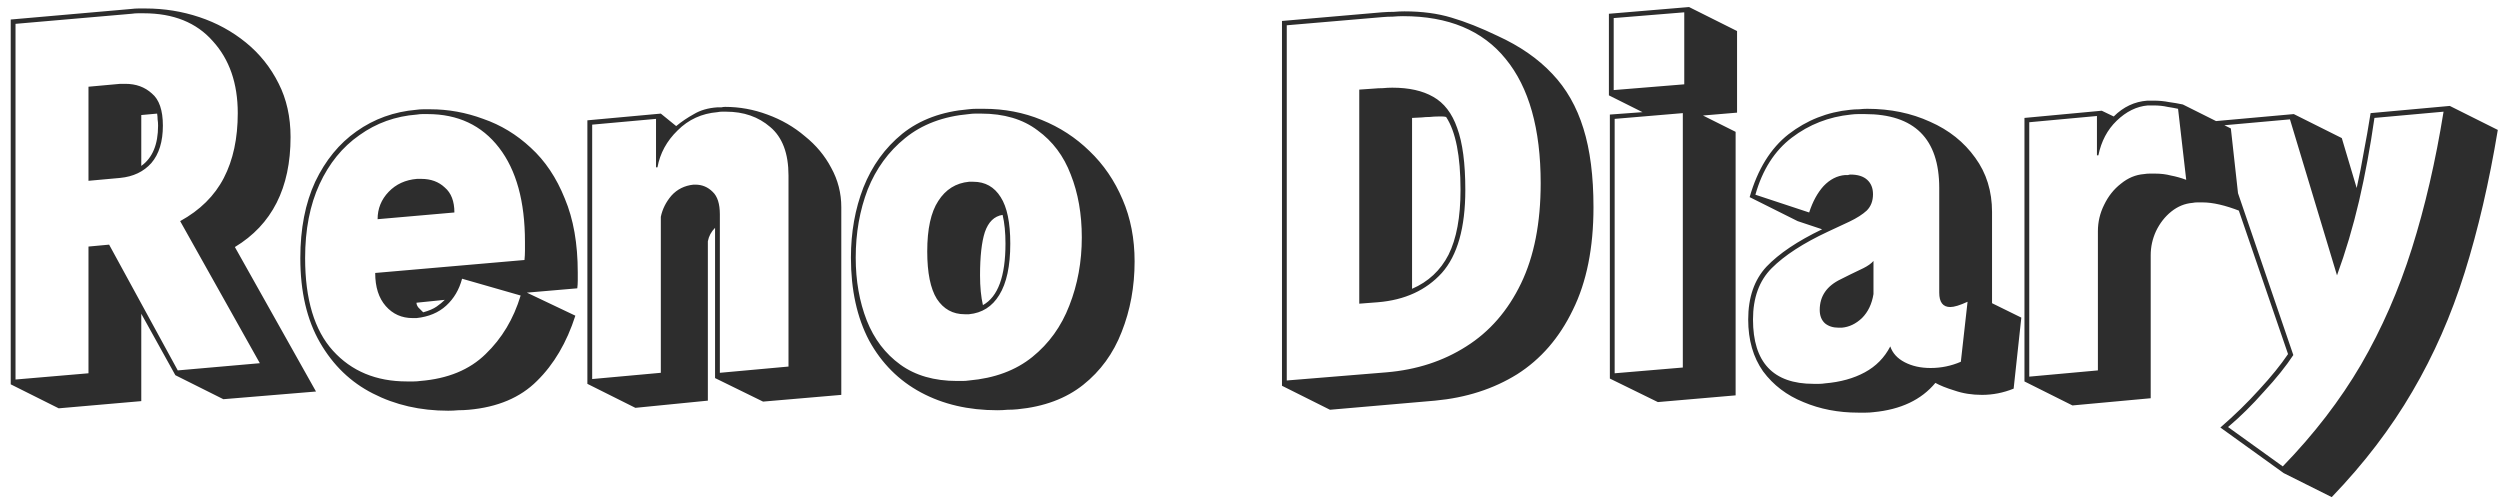 <svg width="125" height="25" viewBox="0 0 125 25" fill="none" xmlns="http://www.w3.org/2000/svg">
<path d="M8.768 18.76L7.064 15.688V20.056L2.936 20.416L0.536 19.216V0.976L6.56 0.448C6.688 0.432 6.808 0.424 6.92 0.424C7.048 0.424 7.168 0.424 7.28 0.424C8.208 0.424 9.104 0.568 9.968 0.856C10.832 1.144 11.608 1.568 12.296 2.128C12.984 2.688 13.528 3.368 13.928 4.168C14.328 4.952 14.528 5.848 14.528 6.856C14.528 9.4 13.6 11.232 11.744 12.352L15.8 19.576L11.168 19.96L8.768 18.76ZM9.008 11.056C10 10.512 10.728 9.792 11.192 8.896C11.656 8 11.888 6.92 11.888 5.656C11.888 4.168 11.472 2.968 10.64 2.056C9.824 1.128 8.672 0.664 7.184 0.664C7.088 0.664 6.992 0.664 6.896 0.664C6.8 0.664 6.696 0.672 6.584 0.688L0.776 1.192V18.976L4.424 18.664V12.328L5.456 12.232L8.888 18.52L12.992 18.16L9.008 11.056ZM4.424 4.336L6.008 4.192H6.272C6.8 4.192 7.24 4.352 7.592 4.672C7.96 4.976 8.144 5.512 8.144 6.28C8.144 7.08 7.952 7.704 7.568 8.152C7.184 8.584 6.664 8.832 6.008 8.896L4.424 9.04V4.336ZM7.064 8.296C7.624 7.896 7.904 7.224 7.904 6.28C7.904 6.168 7.896 6.064 7.88 5.968C7.88 5.872 7.872 5.776 7.856 5.68L7.064 5.752V8.296ZM28.768 15.784C28.336 17.128 27.696 18.216 26.848 19.048C26.016 19.88 24.88 20.36 23.44 20.488C23.264 20.504 23.088 20.512 22.912 20.512C22.752 20.528 22.584 20.536 22.408 20.536C21.016 20.536 19.76 20.248 18.64 19.672C17.536 19.112 16.656 18.264 16 17.128C15.344 15.992 15.016 14.584 15.016 12.904C15.016 11.432 15.264 10.16 15.76 9.088C16.272 8.016 16.96 7.176 17.824 6.568C18.704 5.944 19.704 5.584 20.824 5.488C20.936 5.472 21.048 5.464 21.16 5.464C21.288 5.464 21.408 5.464 21.52 5.464C22.416 5.464 23.296 5.624 24.16 5.944C25.04 6.248 25.832 6.728 26.536 7.384C27.256 8.04 27.824 8.888 28.24 9.928C28.672 10.952 28.888 12.184 28.888 13.624C28.888 13.752 28.888 13.888 28.888 14.032C28.888 14.16 28.88 14.288 28.864 14.416L26.344 14.632L28.768 15.784ZM23.104 13.936C22.96 14.48 22.696 14.928 22.312 15.28C21.928 15.632 21.432 15.84 20.824 15.904H20.632C20.088 15.904 19.64 15.704 19.288 15.304C18.936 14.904 18.76 14.352 18.76 13.648L26.224 13C26.24 12.84 26.248 12.688 26.248 12.544C26.248 12.384 26.248 12.232 26.248 12.088C26.248 10.072 25.816 8.504 24.952 7.384C24.088 6.264 22.896 5.704 21.376 5.704C21.296 5.704 21.208 5.704 21.112 5.704C21.032 5.704 20.944 5.712 20.848 5.728C19.776 5.808 18.816 6.152 17.968 6.76C17.12 7.352 16.456 8.168 15.976 9.208C15.496 10.248 15.256 11.48 15.256 12.904C15.256 14.968 15.72 16.512 16.648 17.536C17.576 18.56 18.808 19.072 20.344 19.072C20.456 19.072 20.568 19.072 20.68 19.072C20.792 19.072 20.904 19.064 21.016 19.048C22.392 18.936 23.48 18.488 24.28 17.704C25.096 16.92 25.68 15.944 26.032 14.776L23.104 13.936ZM18.88 10.96C18.88 10.432 19.064 9.976 19.432 9.592C19.8 9.208 20.272 8.992 20.848 8.944H21.064C21.544 8.944 21.936 9.088 22.24 9.376C22.56 9.648 22.72 10.064 22.72 10.624L18.88 10.96ZM20.824 15.136C20.824 15.216 20.856 15.296 20.92 15.376C21 15.456 21.08 15.536 21.16 15.616C21.448 15.536 21.672 15.44 21.832 15.328C21.992 15.216 22.128 15.104 22.24 14.992L20.824 15.136ZM35.753 18.904V11.392C35.561 11.584 35.441 11.808 35.393 12.064V20.032L31.769 20.392L29.369 19.192V6.016L33.041 5.68L33.809 6.304C34.081 6.08 34.377 5.88 34.697 5.704C35.017 5.512 35.401 5.4 35.849 5.368C35.929 5.368 36.001 5.368 36.065 5.368C36.129 5.352 36.193 5.344 36.257 5.344C36.977 5.344 37.681 5.472 38.369 5.728C39.073 5.984 39.697 6.344 40.241 6.808C40.801 7.256 41.241 7.784 41.561 8.392C41.897 9 42.065 9.656 42.065 10.36V19.744L38.153 20.08L35.753 18.904ZM39.425 8.776C39.425 7.672 39.121 6.864 38.513 6.352C37.921 5.84 37.185 5.584 36.305 5.584C36.241 5.584 36.169 5.584 36.089 5.584C36.025 5.584 35.953 5.592 35.873 5.608C35.089 5.672 34.425 5.976 33.881 6.52C33.337 7.048 33.001 7.664 32.873 8.368H32.801V5.944L29.609 6.232V18.952L33.041 18.64V10.84C33.121 10.456 33.297 10.104 33.569 9.784C33.857 9.464 34.225 9.28 34.673 9.232H34.769C35.105 9.232 35.393 9.352 35.633 9.592C35.873 9.816 35.993 10.192 35.993 10.72V18.64L39.425 18.328V8.776ZM50.874 20.464C50.714 20.48 50.546 20.488 50.37 20.488C50.21 20.504 50.042 20.512 49.866 20.512C48.426 20.512 47.154 20.216 46.05 19.624C44.946 19.032 44.082 18.168 43.458 17.032C42.85 15.88 42.546 14.496 42.546 12.88C42.546 11.616 42.754 10.448 43.17 9.376C43.602 8.288 44.25 7.392 45.114 6.688C45.994 5.984 47.098 5.576 48.426 5.464C48.554 5.448 48.682 5.44 48.81 5.44C48.938 5.44 49.066 5.44 49.194 5.44C50.218 5.44 51.178 5.624 52.074 5.992C52.986 6.36 53.786 6.88 54.474 7.552C55.178 8.224 55.73 9.032 56.13 9.976C56.53 10.904 56.73 11.936 56.73 13.072C56.73 14.336 56.514 15.512 56.082 16.6C55.666 17.672 55.026 18.552 54.162 19.24C53.298 19.928 52.202 20.336 50.874 20.464ZM48.45 19.024C49.73 18.912 50.786 18.52 51.618 17.848C52.45 17.176 53.066 16.32 53.466 15.28C53.882 14.224 54.09 13.088 54.09 11.872C54.09 10.704 53.906 9.656 53.538 8.728C53.186 7.8 52.634 7.064 51.882 6.52C51.146 5.96 50.202 5.68 49.05 5.68C48.954 5.68 48.858 5.68 48.762 5.68C48.666 5.68 48.562 5.688 48.45 5.704C47.17 5.816 46.106 6.216 45.258 6.904C44.426 7.576 43.802 8.432 43.386 9.472C42.986 10.512 42.786 11.648 42.786 12.88C42.786 14.032 42.97 15.08 43.338 16.024C43.706 16.952 44.266 17.688 45.018 18.232C45.77 18.776 46.714 19.048 47.85 19.048C47.946 19.048 48.042 19.048 48.138 19.048C48.234 19.048 48.338 19.04 48.45 19.024ZM48.234 15.712C47.642 15.712 47.178 15.456 46.842 14.944C46.522 14.432 46.362 13.64 46.362 12.568C46.362 11.448 46.546 10.608 46.914 10.048C47.282 9.472 47.794 9.152 48.45 9.088H48.666C49.258 9.088 49.714 9.344 50.034 9.856C50.354 10.352 50.514 11.128 50.514 12.184C50.514 13.304 50.33 14.16 49.962 14.752C49.61 15.328 49.106 15.648 48.45 15.712H48.234ZM49.146 15.256C49.898 14.84 50.274 13.816 50.274 12.184C50.274 11.624 50.226 11.144 50.13 10.744C49.714 10.808 49.418 11.096 49.242 11.608C49.082 12.104 49.002 12.824 49.002 13.768C49.002 14.344 49.05 14.84 49.146 15.256ZM64.099 19.288V1.048L69.091 0.616C69.299 0.6 69.499 0.592 69.691 0.592C69.882 0.576 70.058 0.568 70.219 0.568C71.099 0.568 71.882 0.672 72.57 0.88C73.275 1.088 74.043 1.392 74.874 1.792C75.995 2.304 76.906 2.936 77.611 3.688C78.314 4.424 78.835 5.336 79.171 6.424C79.507 7.496 79.674 8.808 79.674 10.36C79.674 12.392 79.331 14.104 78.642 15.496C77.971 16.888 77.043 17.96 75.859 18.712C74.674 19.448 73.306 19.888 71.754 20.032L66.499 20.488L64.099 19.288ZM69.331 18.616C70.835 18.488 72.162 18.056 73.314 17.32C74.483 16.584 75.394 15.536 76.05 14.176C76.707 12.816 77.034 11.144 77.034 9.16C77.034 6.44 76.451 4.368 75.282 2.944C74.13 1.52 72.418 0.808 70.147 0.808C69.987 0.808 69.819 0.816 69.642 0.832C69.466 0.832 69.29 0.84 69.115 0.856L64.338 1.264V19.024L69.331 18.616ZM67.963 4.48L68.659 4.432C68.835 4.416 68.995 4.408 69.138 4.408C69.299 4.392 69.459 4.384 69.618 4.384C70.451 4.384 71.13 4.536 71.659 4.84C72.203 5.144 72.603 5.664 72.859 6.4C73.13 7.136 73.266 8.168 73.266 9.496C73.266 11.384 72.874 12.768 72.091 13.648C71.306 14.512 70.243 15 68.898 15.112L67.963 15.184V4.48ZM70.603 14.44C71.418 14.088 72.026 13.52 72.427 12.736C72.826 11.936 73.026 10.856 73.026 9.496C73.026 7.8 72.787 6.584 72.306 5.848C72.243 5.832 72.178 5.824 72.115 5.824C72.05 5.824 71.987 5.824 71.922 5.824C71.778 5.824 71.635 5.832 71.49 5.848C71.362 5.848 71.227 5.856 71.082 5.872L70.603 5.896V14.44ZM80.493 18.928V5.728L82.125 5.608L80.445 4.768V0.688L84.453 0.352L86.853 1.552V5.632L85.149 5.776L86.781 6.592V19.768L82.893 20.104L80.493 18.928ZM80.685 0.904V4.504L84.213 4.216V0.616L80.685 0.904ZM80.733 5.944V18.664L84.141 18.376V5.656L80.733 5.944ZM100.682 19.432C100.17 19.64 99.642 19.744 99.098 19.744C98.602 19.744 98.146 19.672 97.73 19.528C97.314 19.4 96.994 19.272 96.77 19.144C96.066 19.992 95.034 20.48 93.674 20.608C93.546 20.624 93.418 20.632 93.29 20.632C93.162 20.632 93.034 20.632 92.906 20.632C91.914 20.632 91.002 20.456 90.17 20.104C89.338 19.768 88.666 19.256 88.154 18.568C87.658 17.864 87.41 17 87.41 15.976C87.41 14.872 87.714 13.992 88.322 13.336C88.946 12.68 89.874 12.056 91.106 11.464L89.882 11.056L87.482 9.856C87.882 8.464 88.53 7.416 89.426 6.712C90.338 6.008 91.37 5.6 92.522 5.488C92.666 5.472 92.81 5.464 92.954 5.464C93.098 5.448 93.234 5.44 93.362 5.44C94.514 5.44 95.562 5.656 96.506 6.088C97.45 6.504 98.202 7.104 98.762 7.888C99.322 8.656 99.602 9.56 99.602 10.6V15.16L101.066 15.88L100.682 19.432ZM98.378 15.088C97.994 15.264 97.706 15.352 97.514 15.352C97.146 15.352 96.962 15.112 96.962 14.632V9.4C96.962 6.936 95.722 5.704 93.242 5.704C93.13 5.704 93.018 5.704 92.906 5.704C92.794 5.704 92.674 5.712 92.546 5.728C91.442 5.84 90.458 6.224 89.594 6.88C88.73 7.536 88.122 8.488 87.77 9.736L90.458 10.624C90.634 10.08 90.874 9.64 91.178 9.304C91.498 8.968 91.858 8.784 92.258 8.752C92.306 8.752 92.354 8.752 92.402 8.752C92.45 8.736 92.49 8.728 92.522 8.728C92.89 8.728 93.17 8.816 93.362 8.992C93.554 9.168 93.65 9.408 93.65 9.712C93.65 10.048 93.546 10.32 93.338 10.528C93.13 10.72 92.842 10.904 92.474 11.08L91.394 11.584C90.162 12.16 89.226 12.768 88.586 13.408C87.962 14.032 87.65 14.888 87.65 15.976C87.65 18.12 88.658 19.192 90.674 19.192C90.77 19.192 90.866 19.192 90.962 19.192C91.058 19.192 91.154 19.184 91.25 19.168C92.018 19.104 92.682 18.92 93.242 18.616C93.802 18.312 94.226 17.88 94.514 17.32C94.626 17.656 94.866 17.92 95.234 18.112C95.602 18.304 96.034 18.4 96.53 18.4C97.058 18.4 97.562 18.296 98.042 18.088L98.378 15.088ZM91.922 16.384C91.65 16.384 91.426 16.312 91.25 16.168C91.074 16.008 90.986 15.784 90.986 15.496C90.986 14.808 91.338 14.296 92.042 13.96L92.522 13.72C92.746 13.608 92.962 13.504 93.17 13.408C93.394 13.296 93.562 13.176 93.674 13.048V14.704C93.594 15.2 93.402 15.6 93.098 15.904C92.794 16.192 92.458 16.352 92.09 16.384H91.922ZM101.223 19.072V5.896L105.087 5.536L105.687 5.824C106.167 5.344 106.727 5.08 107.367 5.032H107.679C107.951 5.032 108.207 5.056 108.447 5.104C108.687 5.136 108.919 5.176 109.143 5.224L111.543 6.424L111.999 10.552C111.263 10.264 110.639 10.12 110.127 10.12C110.047 10.12 109.959 10.12 109.863 10.12C109.783 10.12 109.703 10.128 109.623 10.144C109.239 10.176 108.887 10.32 108.567 10.576C108.247 10.832 107.991 11.16 107.799 11.56C107.623 11.944 107.535 12.344 107.535 12.76V19.912L103.623 20.272L101.223 19.072ZM104.895 11.56C104.895 11.096 104.999 10.656 105.207 10.24C105.415 9.808 105.695 9.456 106.047 9.184C106.399 8.896 106.783 8.736 107.199 8.704C107.295 8.688 107.391 8.68 107.487 8.68C107.583 8.68 107.671 8.68 107.751 8.68C108.039 8.68 108.303 8.712 108.543 8.776C108.799 8.824 109.055 8.896 109.311 8.992L108.903 5.44C108.759 5.408 108.583 5.376 108.375 5.344C108.167 5.296 107.935 5.272 107.679 5.272H107.391C106.831 5.32 106.311 5.576 105.831 6.04C105.367 6.488 105.063 7.064 104.919 7.768H104.847V5.8L101.463 6.112V18.832L104.895 18.52V11.56ZM111.018 21.376C111.722 20.768 112.37 20.136 112.962 19.48C113.554 18.84 114.034 18.248 114.402 17.704L110.418 6.088L114.69 5.704L117.09 6.904L117.834 9.4C117.978 8.76 118.098 8.152 118.194 7.576C118.306 7 118.418 6.36 118.53 5.656L122.49 5.296L124.89 6.496C124.458 9.104 123.906 11.48 123.234 13.624C122.562 15.768 121.69 17.752 120.618 19.576C119.546 21.416 118.202 23.176 116.586 24.856L114.186 23.656L111.018 21.376ZM114.138 23.32C115.706 21.704 117.01 20.008 118.05 18.232C119.09 16.44 119.938 14.504 120.594 12.424C121.25 10.344 121.778 8.064 122.178 5.584L118.722 5.896C118.514 7.352 118.258 8.736 117.954 10.048C117.65 11.344 117.282 12.584 116.85 13.768L114.498 5.968L110.754 6.304L114.666 17.752C114.298 18.312 113.81 18.92 113.202 19.576C112.61 20.248 112.01 20.84 111.402 21.352L114.138 23.32Z" fill="#2D2D2D"/>
</svg>
